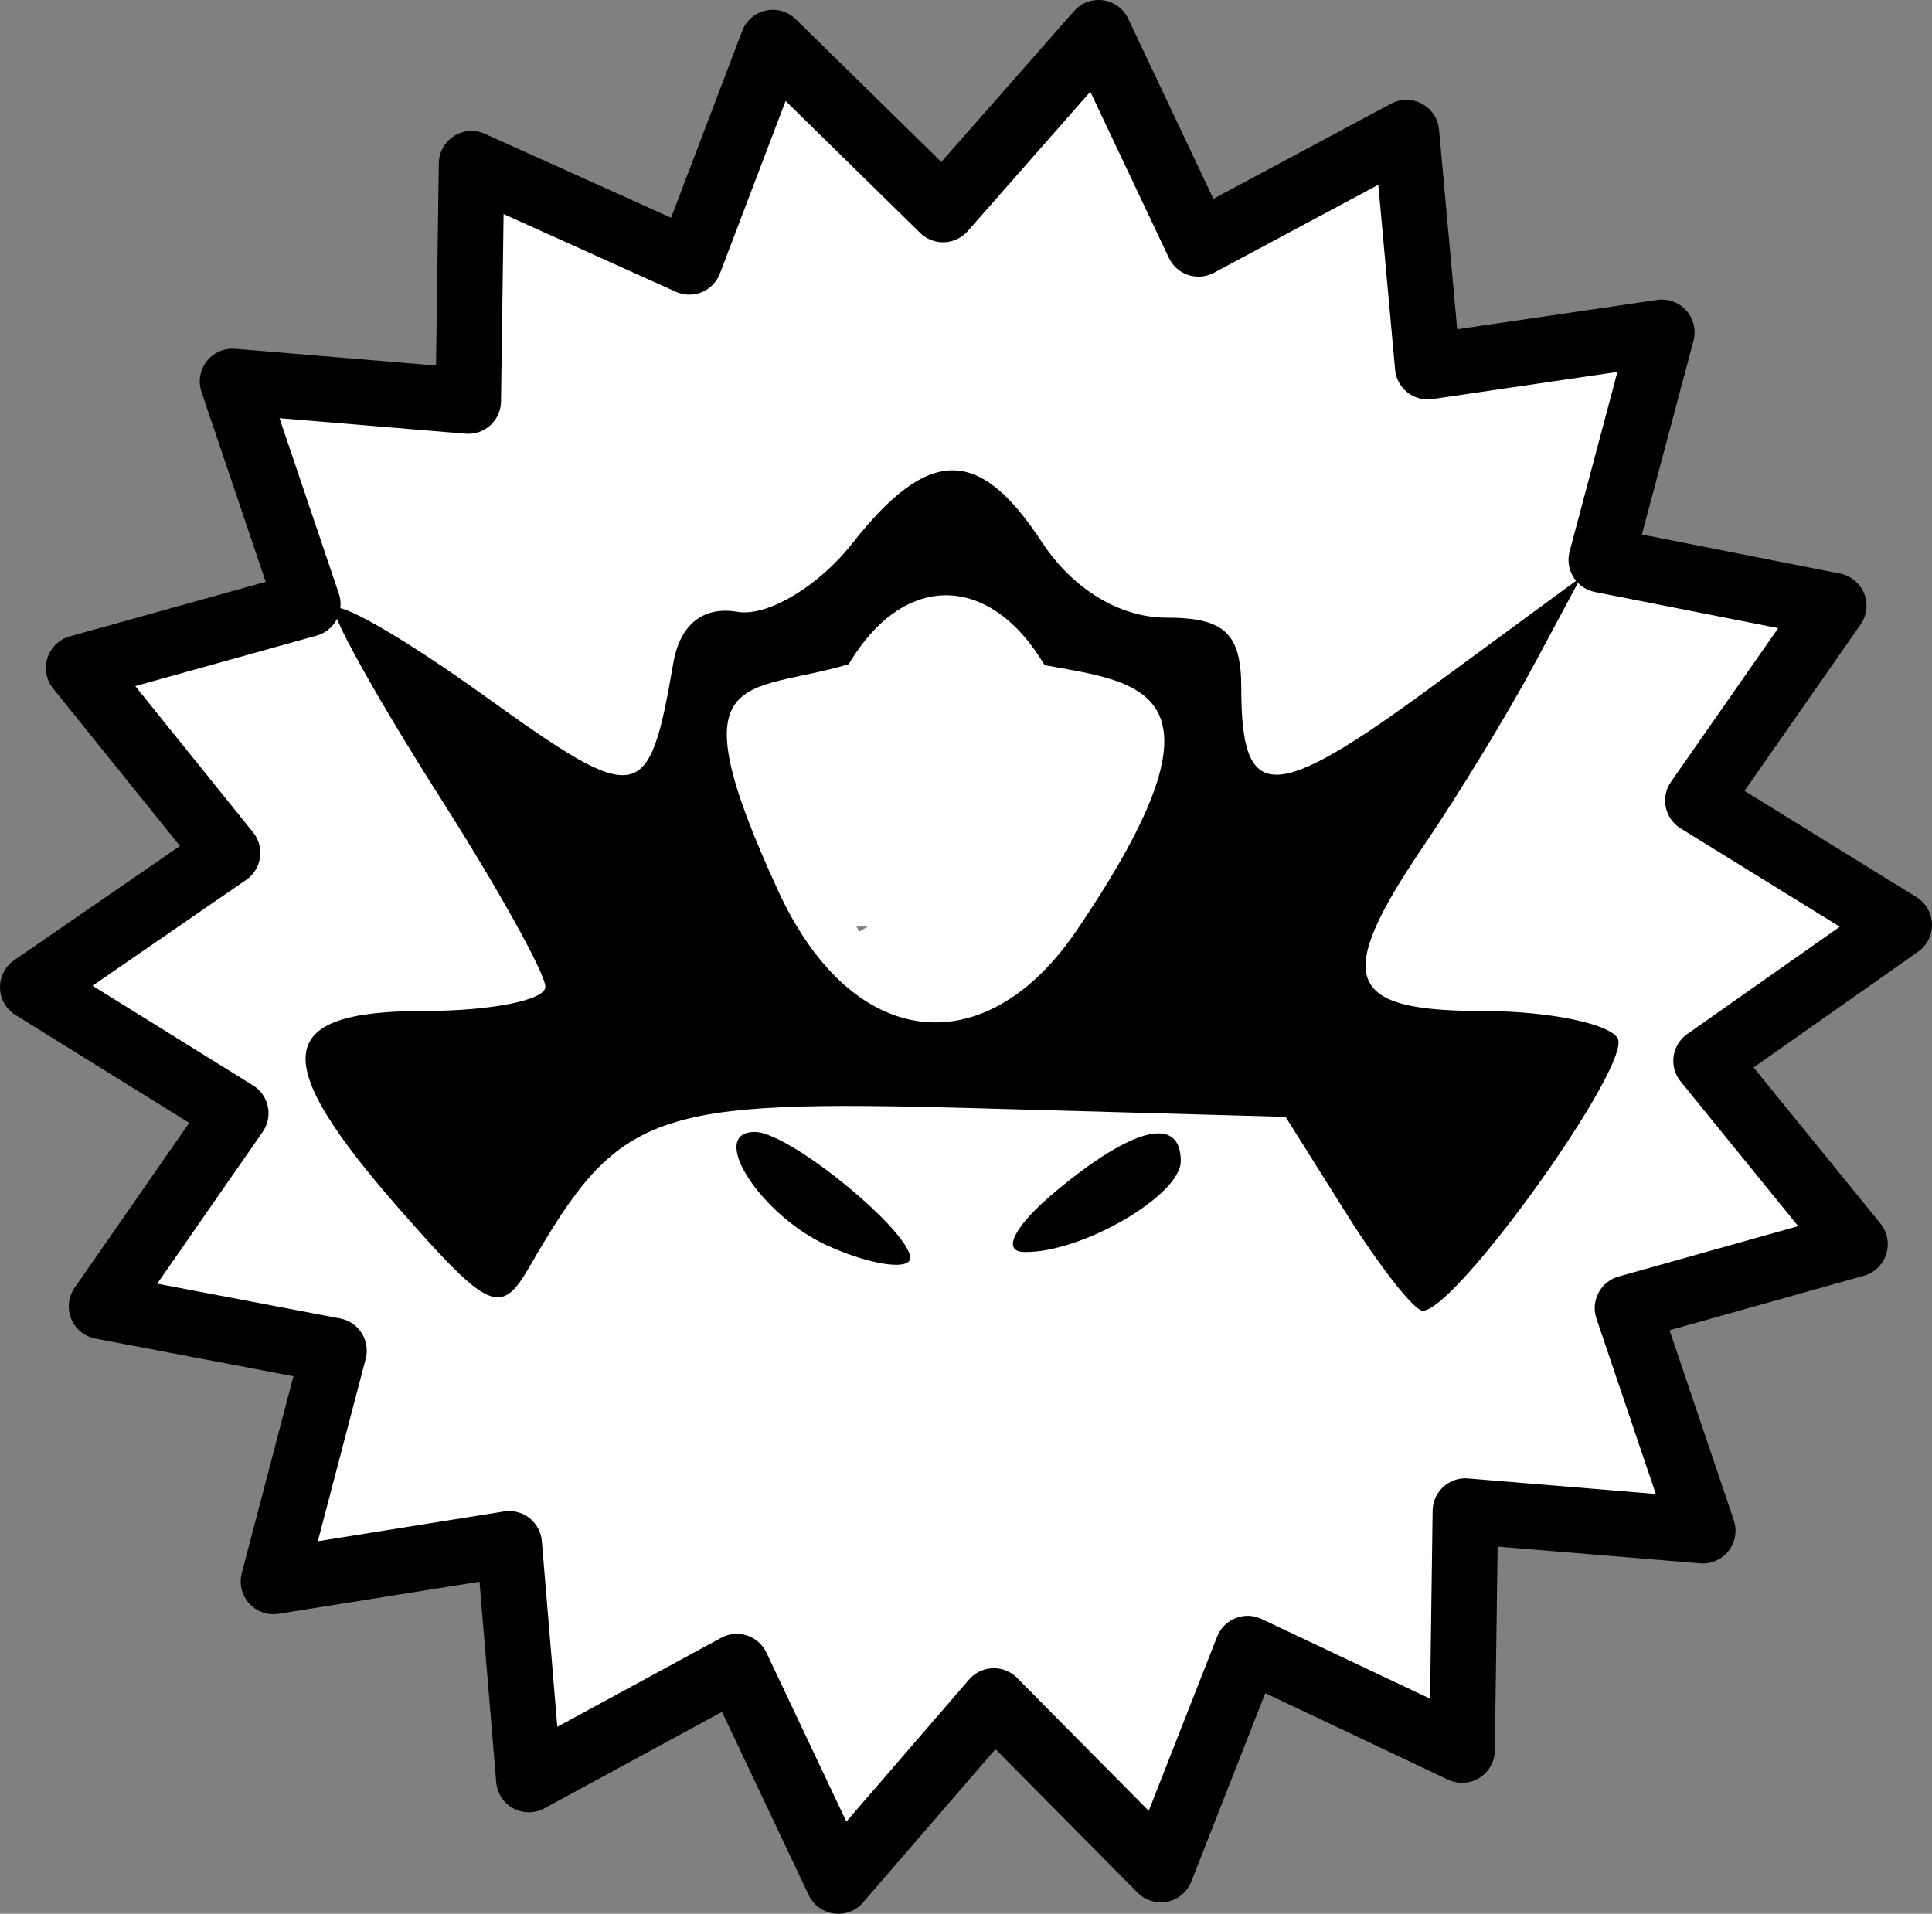 <svg id="root" xmlns="http://www.w3.org/2000/svg" xmlns:xlink="http://www.w3.org/1999/xlink" width="59" height="58.45"><rect width="100%" height="100%" fill="#808080" stroke="none"/><use xlink:href="#a" width="59" height="58.45"/><defs><g id="a"><path fill="#fff" fill-rule="evenodd" d="m51.85 24.45 6.15 3.8-5.9 4.15 4.55 5.6-6.95 1.95 2.3 6.8-7.25-.6-.1 7.3-6.55-3.1-2.65 6.75-5.1-5.15-4.75 5.5-3.1-6.55-6.35 3.45-.6-7.2-7.2 1.15 1.85-7.05-7.1-1.35L7.2 34 1 30.15l5.95-4.1L2.4 20.4l7-1.95-2.3-6.8 7.2.6.1-7.25 6.65 3 2.55-6.7 5.2 5.1L33.55 1l3.05 6.45 6.35-3.4.65 7.15 7.15-1.05-1.85 6.95 7.1 1.4-4.15 5.95m-31.5 6.45q0 1.3.5 1.65l.1-.05h-.1q-.4-.2-.5-1.6m17.2 1.2h.15-.15l-.55-.15q-1.75-.8-3.45-.3l-1 .3 1-.25q1.7-.55 3.4.25l.6.15m-11.4-3.8.1.15.25-.15h-.35m.2 2.85.05-.05h-.15l-.1.05h.2m-.05.85.85.05-.85-.05-2.65-.25-.45.15.4-.1 2.7.2"/><path fill="none" stroke="currentColor" stroke-linecap="round" stroke-linejoin="round" stroke-width="2" d="m51.85 24.45 6.15 3.8-5.9 4.15 4.55 5.6-6.95 1.95 2.3 6.8-7.25-.6-.1 7.3-6.55-3.1-2.65 6.75-5.1-5.15-4.75 5.5-3.1-6.55-6.35 3.45-.6-7.2-7.2 1.15 1.85-7.05-7.1-1.35L7.2 34 1 30.15l5.95-4.1L2.4 20.4l7-1.95-2.3-6.8 7.2.6.1-7.25 6.65 3 2.55-6.7 5.2 5.1L33.55 1l3.05 6.45 6.35-3.4.65 7.15 7.15-1.05-1.85 6.95 7.1 1.4-4.15 5.95Z"/></g></defs><path d="M13.396 23.933c-4.068-4.633-3.894-6.093.723-6.093 2.033 0 3.696-.332 3.696-.736 0-.405-1.444-3.004-3.21-5.775-1.766-2.772-3.221-5.35-3.234-5.73-.013-.381 2.054.8 4.593 2.624 4.725 3.395 5.007 3.346 5.758-1.01.203-1.179.911-1.744 1.958-1.563.906.157 2.47-.772 3.498-2.079 2.34-2.974 3.875-2.988 5.798-.053.94 1.435 2.38 2.31 3.802 2.31 1.782 0 2.289.477 2.289 2.156 0 3.525.955 3.522 5.782-.021l4.59-3.37-1.446 2.697c-.796 1.482-2.295 3.943-3.332 5.468-2.78 4.086-2.438 5.082 1.743 5.082 2.003 0 3.872.373 4.154.829.474.766-4.907 8.3-5.947 8.327-.254.007-1.301-1.323-2.327-2.955l-1.864-2.967-9.423-.263c-9.948-.278-10.914.065-13.674 4.852-.865 1.5-1.234 1.337-3.927-1.73zm20.633-8.538c5.038-7.411 1.979-7.576-.968-8.117-1.693-2.844-4.322-2.836-5.983-.029-3.156.943-5.356-.035-2.155 6.92 2.27 4.935 6.332 5.306 9.106 1.226zm-7.613 9.604c-2.053-.938-3.66-3.464-2.206-3.464 1.147 0 5.24 3.458 4.693 3.964-.254.235-1.373.01-2.487-.5zm6.978-1.646c2.373-1.977 3.825-2.328 3.825-.926 0 1.051-3.05 2.818-4.79 2.774-.696-.018-.282-.809.965-1.848z" style="fill:currentColor;stroke-width:.924" transform="translate(-1.16 13.037)"/></svg>